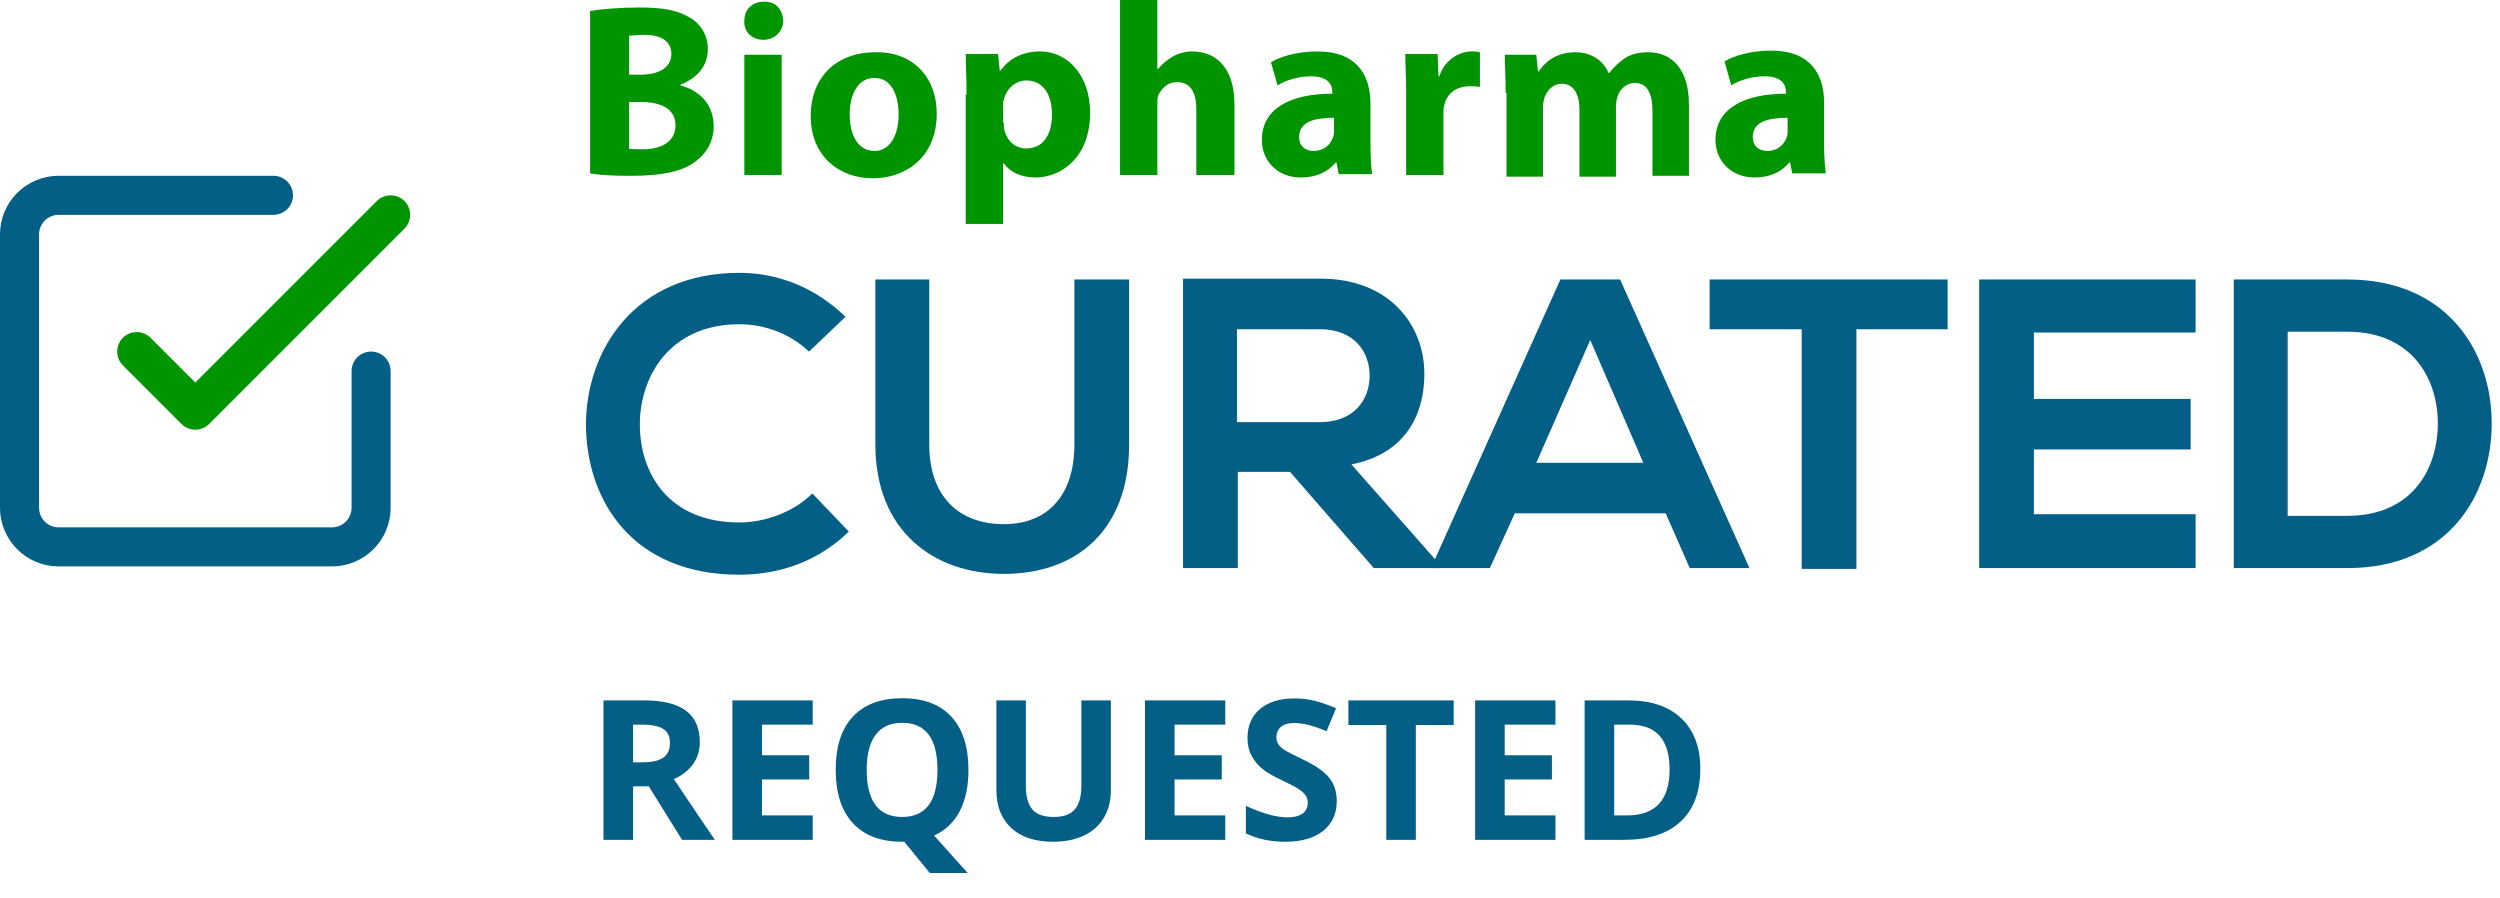 <svg width="128" height="46" viewBox="0 0 128 46" fill="none" xmlns="http://www.w3.org/2000/svg">
<path d="M43.46 27.217C41.932 28.703 39.978 29.425 37.855 29.425C32.378 29.425 30.043 25.646 30 21.782C30 17.918 32.505 13.969 37.855 13.969C39.851 13.969 41.762 14.733 43.29 16.22L41.422 18.003C40.445 17.069 39.129 16.602 37.855 16.602C34.289 16.602 32.76 19.277 32.76 21.74C32.76 24.202 34.204 26.75 37.855 26.75C39.129 26.75 40.615 26.241 41.592 25.264L43.46 27.217Z" fill="#045F87"/>
<path d="M57.811 14.31V22.759C57.811 27.133 55.136 29.383 51.4 29.383C47.833 29.383 44.818 27.218 44.818 22.759V14.31H47.578V22.759C47.578 25.434 49.107 26.836 51.4 26.836C53.693 26.836 55.009 25.307 55.009 22.759V14.31H57.811Z" fill="#045F87"/>
<path d="M73.65 29.086H70.338L66.05 24.16H63.375V29.086H60.572V14.267C62.908 14.267 65.243 14.267 67.621 14.267C71.103 14.267 72.928 16.602 72.928 19.15C72.928 21.188 71.994 23.226 69.192 23.778L73.65 28.831V29.086ZM63.332 16.9V21.613H67.578C69.362 21.613 70.126 20.424 70.126 19.235C70.126 18.046 69.362 16.857 67.578 16.857H63.332V16.9Z" fill="#045F87"/>
<path d="M85.284 26.284H77.556L76.282 29.086H73.268L79.891 14.31H82.949L89.573 29.086H86.515L85.284 26.284ZM81.42 17.409L78.66 23.694H84.138L81.42 17.409Z" fill="#045F87"/>
<path d="M92.204 16.857H87.533V14.31C91.779 14.31 95.431 14.31 99.719 14.31V16.857H95.049V29.128H92.246V16.857H92.204Z" fill="#045F87"/>
<path d="M112.416 29.086H101.334C101.334 24.16 101.334 19.235 101.334 14.31H112.416V17.027H104.136V20.424H112.162V23.014H104.136V26.326H112.416V29.086Z" fill="#045F87"/>
<path d="M127.575 21.57C127.617 25.307 125.367 29.086 120.186 29.086C118.36 29.086 116.195 29.086 114.369 29.086V14.31C116.195 14.31 118.36 14.31 120.186 14.31C125.239 14.31 127.532 17.919 127.575 21.57ZM117.129 26.411H120.186C123.541 26.411 124.857 23.948 124.815 21.57C124.772 19.277 123.413 16.985 120.186 16.985H117.129V26.411Z" fill="#045F87"/>
<path d="M30.255 0.553C30.765 0.468 31.784 0.383 32.718 0.383C33.907 0.383 34.629 0.511 35.223 0.85C35.818 1.148 36.242 1.742 36.242 2.506C36.242 3.271 35.818 3.95 34.841 4.332V4.375C35.818 4.629 36.54 5.351 36.54 6.455C36.54 7.22 36.2 7.814 35.648 8.239C35.011 8.748 33.992 9.003 32.294 9.003C31.359 9.003 30.637 8.96 30.213 8.876V0.553H30.255ZM32.166 3.823H32.803C33.822 3.823 34.374 3.398 34.374 2.761C34.374 2.124 33.864 1.785 33.015 1.785C32.591 1.785 32.378 1.827 32.209 1.827V3.823H32.166ZM32.166 7.602C32.336 7.644 32.591 7.644 32.93 7.644C33.78 7.644 34.586 7.304 34.586 6.413C34.586 5.564 33.822 5.224 32.846 5.224H32.209V7.602H32.166Z" fill="#009500"/>
<path d="M40.106 1.062C40.106 1.571 39.681 2.038 39.087 2.038C38.492 2.038 38.068 1.614 38.11 1.062C38.11 0.51 38.492 0.085 39.129 0.085C39.766 0.085 40.064 0.51 40.106 1.062ZM38.11 8.959V2.802H40.021V8.959H38.11Z" fill="#009500"/>
<path d="M47.962 5.817C47.962 8.067 46.348 9.129 44.692 9.129C42.909 9.129 41.508 7.94 41.508 5.944C41.508 3.949 42.824 2.675 44.82 2.675C46.73 2.632 47.962 3.949 47.962 5.817ZM43.504 5.859C43.504 6.921 43.928 7.728 44.777 7.728C45.542 7.728 46.009 6.963 46.009 5.859C46.009 4.925 45.669 3.991 44.777 3.991C43.843 3.991 43.504 4.968 43.504 5.859Z" fill="#009500"/>
<path d="M49.488 4.841C49.488 4.034 49.445 3.355 49.445 2.76H51.101L51.186 3.609H51.229C51.696 2.973 52.375 2.633 53.267 2.633C54.626 2.633 55.815 3.822 55.815 5.775C55.815 8.025 54.371 9.087 53.012 9.087C52.248 9.087 51.696 8.79 51.398 8.365H51.356V11.465H49.445V4.841H49.488ZM51.398 6.284C51.398 6.454 51.398 6.582 51.441 6.709C51.568 7.219 51.993 7.601 52.545 7.601C53.394 7.601 53.861 6.921 53.861 5.86C53.861 4.883 53.437 4.119 52.545 4.119C51.993 4.119 51.526 4.544 51.398 5.096C51.356 5.18 51.356 5.308 51.356 5.435V6.284H51.398Z" fill="#009500"/>
<path d="M57.346 0H59.257V3.524H59.299C59.511 3.269 59.766 3.057 60.063 2.887C60.36 2.718 60.7 2.633 61.04 2.633C62.271 2.633 63.205 3.482 63.205 5.35V8.959H61.252V5.562C61.252 4.756 60.955 4.204 60.276 4.204C59.766 4.204 59.469 4.543 59.299 4.883C59.256 5.01 59.257 5.18 59.257 5.308V8.959H57.346V0Z" fill="#009500"/>
<path d="M68.554 8.96L68.427 8.323H68.385C67.96 8.832 67.365 9.087 66.601 9.087C65.37 9.087 64.606 8.195 64.606 7.176C64.606 5.563 66.049 4.798 68.215 4.798V4.713C68.215 4.374 68.045 3.907 67.111 3.907C66.474 3.907 65.794 4.119 65.412 4.374L65.073 3.185C65.497 2.93 66.346 2.633 67.45 2.633C69.489 2.633 70.168 3.864 70.168 5.308V7.431C70.168 8.025 70.21 8.577 70.253 8.917H68.554V8.96ZM68.3 6.03C67.281 6.03 66.516 6.242 66.516 7.006C66.516 7.516 66.856 7.728 67.281 7.728C67.748 7.728 68.13 7.431 68.257 7.006C68.3 6.921 68.3 6.794 68.3 6.667V6.03Z" fill="#009500"/>
<path d="M71.994 4.798C71.994 3.907 71.951 3.312 71.951 2.76H73.607L73.65 3.907H73.692C73.989 3.015 74.754 2.633 75.348 2.633C75.518 2.633 75.603 2.633 75.773 2.675V4.459C75.645 4.416 75.475 4.416 75.263 4.416C74.541 4.416 74.074 4.798 73.947 5.393C73.904 5.52 73.904 5.69 73.904 5.817V8.96H71.994V4.798Z" fill="#009500"/>
<path d="M77.089 4.755C77.089 3.991 77.047 3.312 77.047 2.802H78.66L78.745 3.651H78.788C79.043 3.269 79.594 2.675 80.656 2.675C81.463 2.675 82.1 3.099 82.355 3.736H82.397C82.609 3.439 82.906 3.184 83.204 2.972C83.543 2.76 83.926 2.675 84.393 2.675C85.582 2.675 86.473 3.524 86.473 5.35V9.002H84.605V5.647C84.605 4.755 84.308 4.246 83.713 4.246C83.289 4.246 82.949 4.543 82.822 4.925C82.779 5.053 82.737 5.265 82.737 5.435V9.044H80.868V5.605C80.868 4.84 80.571 4.288 79.977 4.288C79.467 4.288 79.212 4.67 79.085 4.968C79.043 5.138 79 5.307 79 5.435V9.044H77.132V4.755H77.089Z" fill="#009500"/>
<path d="M91.781 8.959L91.653 8.322H91.611C91.186 8.832 90.592 9.086 89.828 9.086C88.596 9.086 87.832 8.195 87.832 7.176C87.832 5.562 89.276 4.798 91.441 4.798V4.713C91.441 4.373 91.271 3.906 90.337 3.906C89.7 3.906 89.021 4.118 88.639 4.373L88.299 3.142C88.724 2.887 89.573 2.59 90.677 2.59C92.715 2.59 93.394 3.821 93.394 5.265V7.388C93.394 7.982 93.437 8.534 93.479 8.874H91.781V8.959ZM91.526 6.029C90.507 6.029 89.743 6.241 89.743 7.006C89.743 7.515 90.082 7.728 90.507 7.728C90.974 7.728 91.356 7.43 91.484 7.006C91.526 6.921 91.526 6.793 91.526 6.666V6.029Z" fill="#009500"/>
<path d="M7 18L10 21L20 11" stroke="#009500" stroke-width="2" stroke-linecap="round" stroke-linejoin="round"/>
<path d="M19 19V26C19 26.53 18.789 27.039 18.414 27.414C18.039 27.789 17.53 28 17 28H3C2.47 28 1.961 27.789 1.586 27.414C1.211 27.039 1 26.53 1 26V12C1 11.47 1.211 10.961 1.586 10.586C1.961 10.211 2.47 10 3 10H14" stroke="#045F87" stroke-width="2" stroke-linecap="round" stroke-linejoin="round"/>
<path d="M32.412 39.03H32.9C33.379 39.03 33.732 38.95 33.96 38.791C34.188 38.632 34.302 38.381 34.302 38.039C34.302 37.7 34.185 37.46 33.95 37.316C33.719 37.173 33.359 37.102 32.871 37.102H32.412V39.03ZM32.412 40.261V43H30.898V35.861H32.978C33.949 35.861 34.666 36.039 35.132 36.394C35.597 36.745 35.83 37.281 35.83 38C35.83 38.42 35.715 38.794 35.483 39.123C35.252 39.449 34.925 39.704 34.502 39.89C35.576 41.495 36.276 42.531 36.602 43H34.922L33.218 40.261H32.412ZM41.611 43H37.5V35.861H41.611V37.102H39.014V38.669H41.431V39.909H39.014V41.75H41.611V43ZM49.585 39.421C49.585 40.261 49.435 40.965 49.136 41.535C48.84 42.102 48.403 42.517 47.827 42.78L49.546 44.699H47.607L46.299 43.098H46.187C45.093 43.098 44.253 42.78 43.667 42.145C43.081 41.511 42.788 40.599 42.788 39.411C42.788 38.223 43.081 37.316 43.667 36.691C44.256 36.063 45.099 35.749 46.196 35.749C47.293 35.749 48.132 36.065 48.711 36.696C49.294 37.328 49.585 38.236 49.585 39.421ZM44.375 39.421C44.375 40.218 44.526 40.819 44.829 41.223C45.132 41.626 45.584 41.828 46.187 41.828C47.394 41.828 47.998 41.026 47.998 39.421C47.998 37.813 47.398 37.009 46.196 37.009C45.594 37.009 45.14 37.212 44.834 37.619C44.528 38.023 44.375 38.623 44.375 39.421ZM56.875 35.861V40.48C56.875 41.008 56.756 41.47 56.519 41.867C56.284 42.264 55.944 42.569 55.498 42.78C55.052 42.992 54.525 43.098 53.916 43.098C52.998 43.098 52.285 42.863 51.777 42.395C51.27 41.922 51.016 41.278 51.016 40.461V35.861H52.524V40.231C52.524 40.782 52.635 41.185 52.856 41.442C53.078 41.7 53.444 41.828 53.955 41.828C54.45 41.828 54.808 41.7 55.029 41.442C55.254 41.182 55.366 40.775 55.366 40.222V35.861H56.875ZM62.734 43H58.623V35.861H62.734V37.102H60.137V38.669H62.554V39.909H60.137V41.75H62.734V43ZM68.442 41.018C68.442 41.662 68.21 42.17 67.744 42.541C67.282 42.912 66.637 43.098 65.811 43.098C65.049 43.098 64.375 42.954 63.789 42.668V41.262C64.271 41.477 64.678 41.628 65.01 41.716C65.345 41.804 65.651 41.848 65.928 41.848C66.26 41.848 66.514 41.784 66.689 41.657C66.868 41.53 66.958 41.342 66.958 41.091C66.958 40.951 66.919 40.827 66.841 40.72C66.763 40.609 66.647 40.503 66.494 40.402C66.344 40.301 66.037 40.14 65.571 39.919C65.135 39.714 64.808 39.517 64.59 39.328C64.372 39.139 64.198 38.92 64.067 38.669C63.937 38.418 63.872 38.125 63.872 37.79C63.872 37.158 64.085 36.662 64.512 36.301C64.941 35.94 65.534 35.759 66.289 35.759C66.66 35.759 67.013 35.803 67.349 35.891C67.687 35.978 68.04 36.102 68.408 36.262L67.92 37.438C67.539 37.282 67.223 37.173 66.973 37.111C66.725 37.05 66.481 37.019 66.24 37.019C65.954 37.019 65.734 37.085 65.581 37.219C65.428 37.352 65.352 37.526 65.352 37.741C65.352 37.875 65.382 37.992 65.444 38.093C65.506 38.19 65.604 38.286 65.737 38.381C65.874 38.472 66.195 38.638 66.699 38.879C67.367 39.198 67.824 39.519 68.071 39.841C68.319 40.16 68.442 40.552 68.442 41.018ZM72.49 43H70.977V37.121H69.038V35.861H74.429V37.121H72.49V43ZM79.639 43H75.527V35.861H79.639V37.102H77.041V38.669H79.458V39.909H77.041V41.75H79.639V43ZM87.056 39.362C87.056 40.537 86.72 41.438 86.05 42.062C85.382 42.688 84.417 43 83.154 43H81.133V35.861H83.374C84.539 35.861 85.444 36.169 86.089 36.784C86.733 37.399 87.056 38.259 87.056 39.362ZM85.483 39.401C85.483 37.868 84.806 37.102 83.452 37.102H82.647V41.75H83.296C84.754 41.75 85.483 40.967 85.483 39.401Z" fill="#045F87"/>
</svg>
